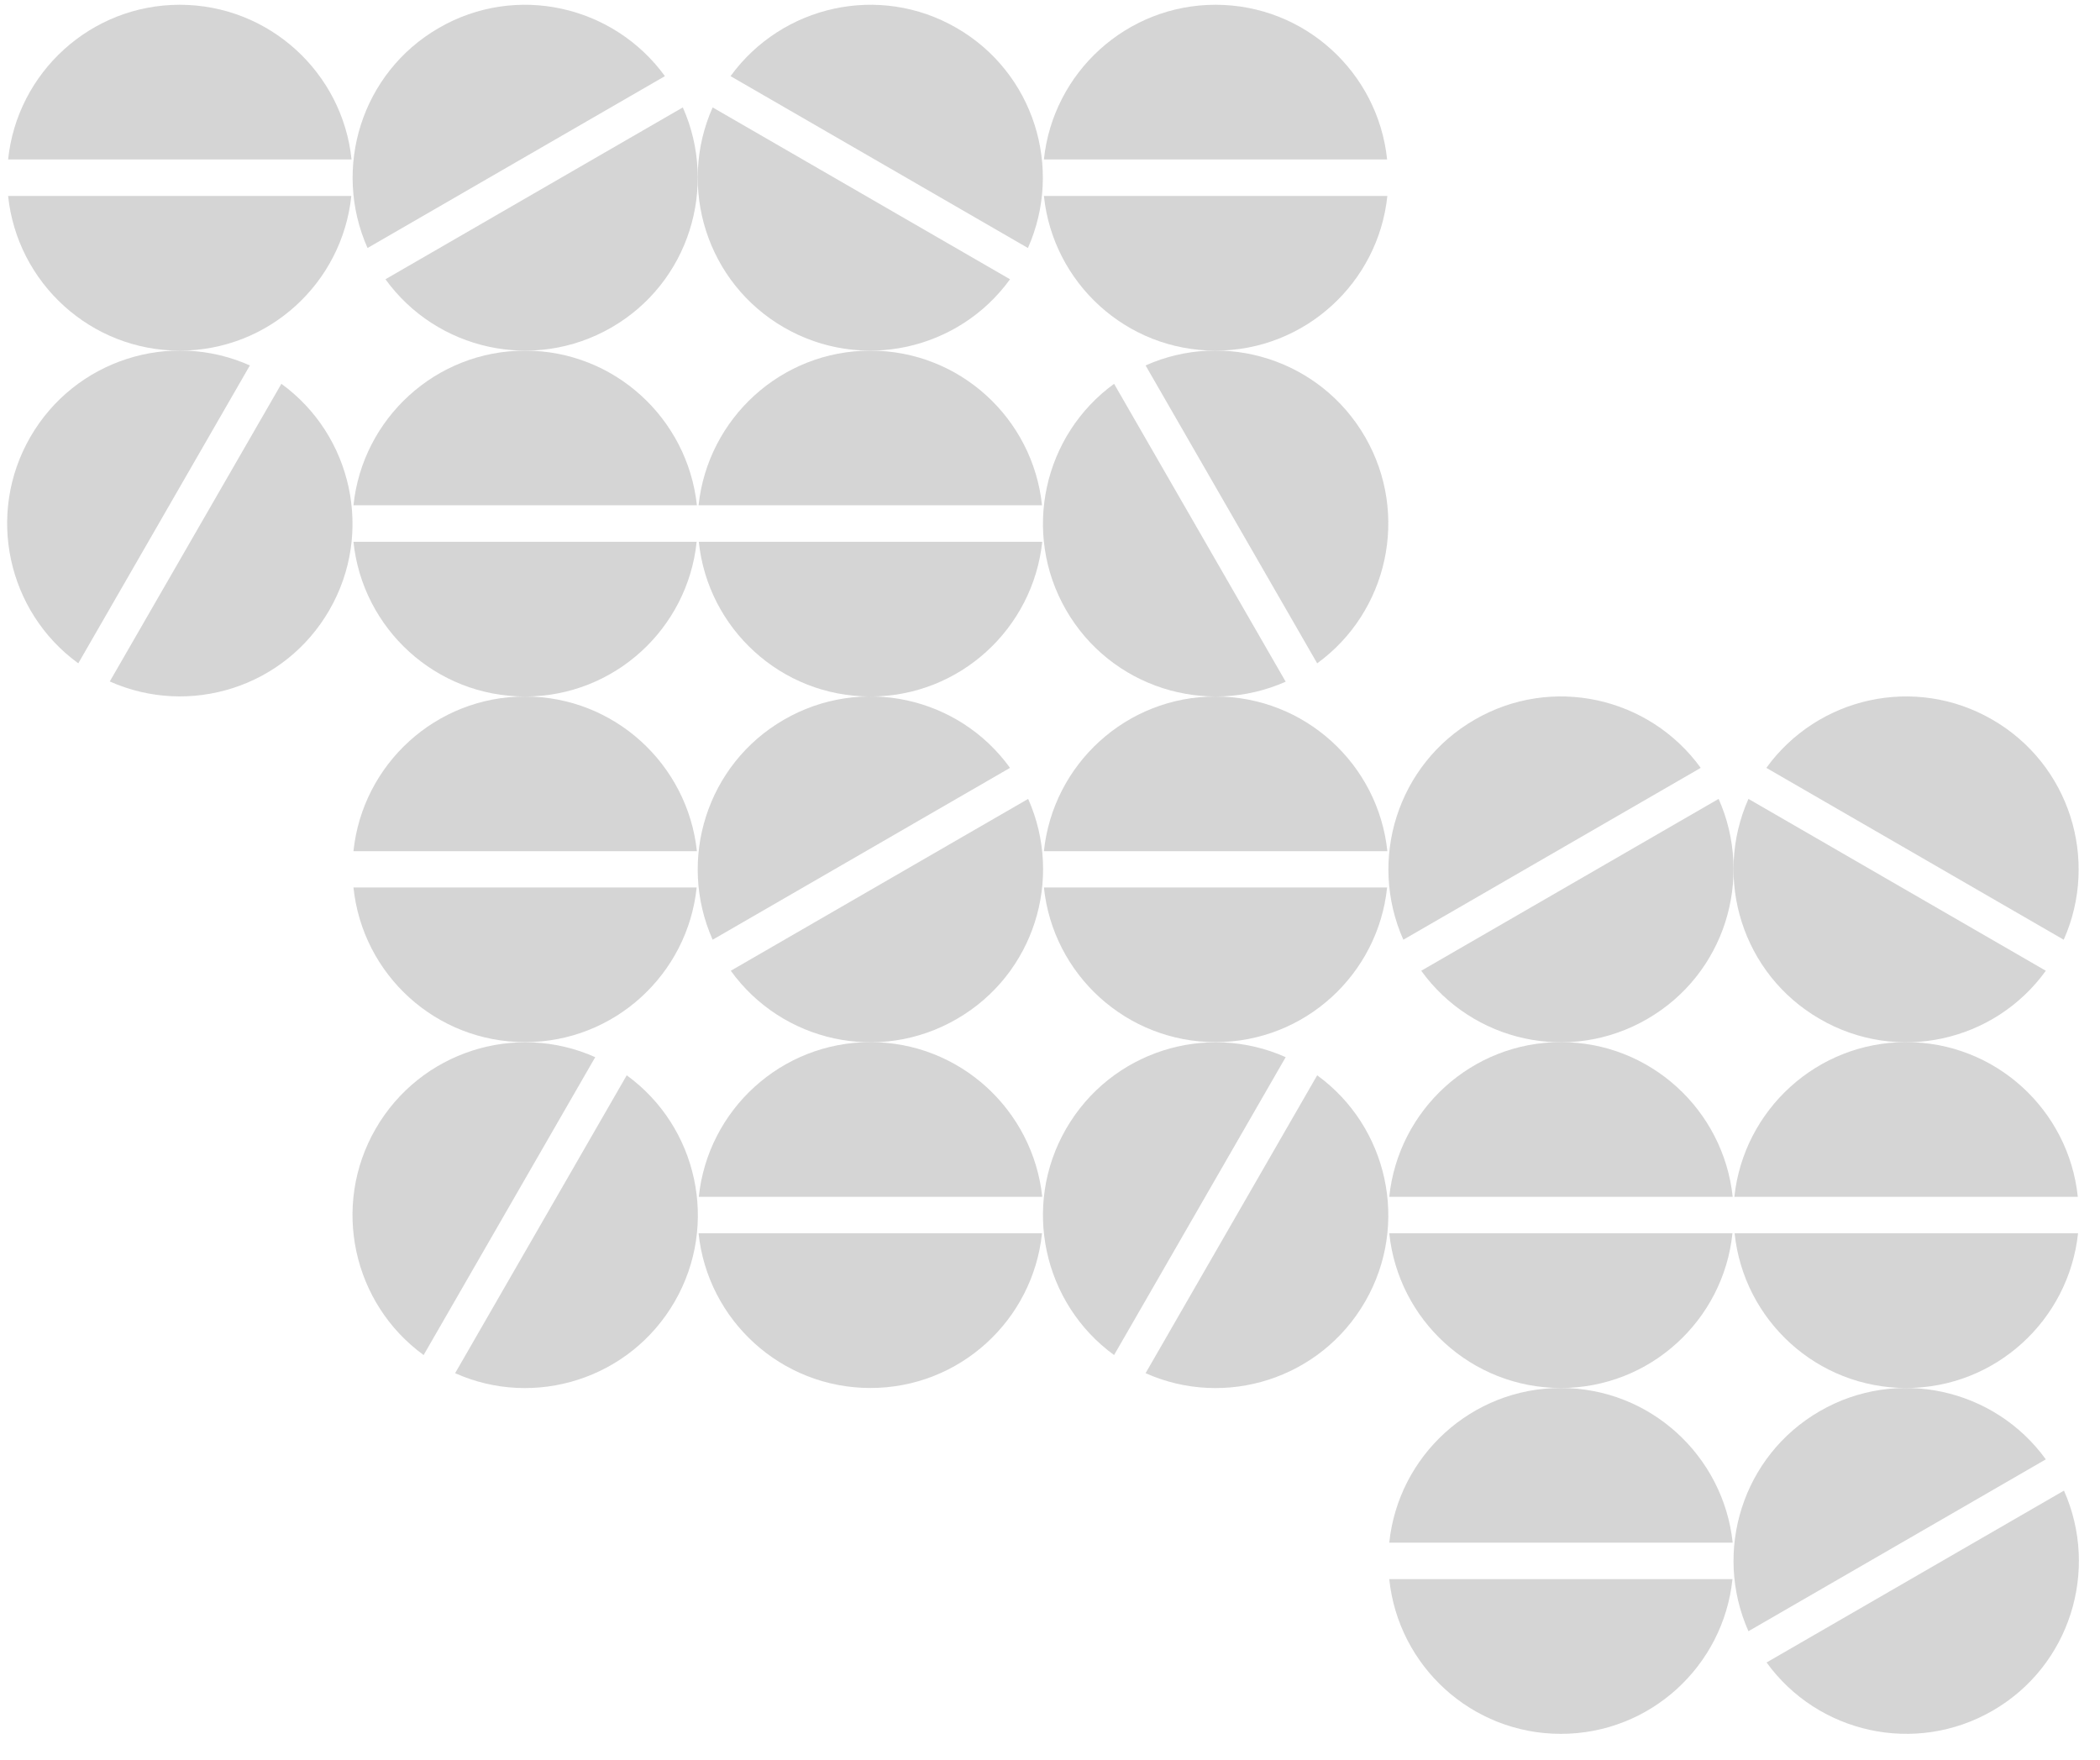 <?xml version="1.0" encoding="utf-8"?>
<!-- Generator: Adobe Illustrator 21.0.1, SVG Export Plug-In . SVG Version: 6.00 Build 0)  -->
<svg version="1.1" id="Layer_1" xmlns="http://www.w3.org/2000/svg" xmlns:xlink="http://www.w3.org/1999/xlink" x="0px" y="0px"
	 viewBox="0 0 879.9 737.5" style="enable-background:new 0 0 879.9 737.5;" xml:space="preserve">
<style type="text/css">
	.st0{opacity:0.54;}
	.st1{fill:#B1B1B1;}
</style>
<g class="st0">
	<g>
		<path class="st1" d="M220,436.6c37.4,0,68.1-28.4,71.9-64.8H148.1C151.9,408.3,182.6,436.6,220,436.6"/>
		<path class="st1" d="M220,291.8c-37.4,0-68.1,28.4-71.9,64.8h143.9C288.1,320.2,257.4,291.8,220,291.8"/>
		<path class="st1" d="M282.7,545.3c18.7-32.4,9.5-73.3-20.1-94.8l-71.9,124.8C224,590.2,264,577.7,282.7,545.3"/>
		<path class="st1" d="M157.4,472.9c-18.7,32.4-9.5,73.3,20.1,94.8l71.9-124.8C216,428,176.1,440.5,157.4,472.9"/>
		<path class="st1" d="M400.9,426.9c32.4-18.7,44.8-58.7,29.9-92.2l-124.6,72C327.7,436.5,368.5,445.7,400.9,426.9"/>
		<path class="st1" d="M328.5,301.5c-32.4,18.7-44.8,58.7-29.9,92.2l124.6-72C401.7,291.9,360.9,282.8,328.5,301.5"/>
		<path class="st1" d="M364.7,581.5c37.4,0,68.1-28.4,71.9-64.8H292.7C296.5,553.1,327.3,581.5,364.7,581.5"/>
		<path class="st1" d="M364.7,436.6c-37.4,0-68.1,28.4-71.9,64.8h143.9C432.8,465,402.1,436.6,364.7,436.6"/>
		<path class="st1" d="M75.3,146.9c37.4,0,68.1-28.4,71.9-64.8H3.4C7.2,118.5,38,146.9,75.3,146.9"/>
		<path class="st1" d="M75.3,2C38,2,7.2,30.4,3.4,66.8h143.9C143.5,30.4,112.7,2,75.3,2"/>
		<path class="st1" d="M138,255.6c18.7-32.4,9.5-73.3-20.1-94.8L46,285.5C79.4,300.4,119.3,288,138,255.6"/>
		<path class="st1" d="M12.7,183.1c-18.7,32.4-9.5,73.3,20.1,94.8l71.9-124.8C71.3,138.2,31.4,150.7,12.7,183.1"/>
		<path class="st1" d="M256.2,137.2c32.4-18.7,44.8-58.7,29.9-92.2l-124.6,72C183,146.7,223.8,155.9,256.2,137.2"/>
		<path class="st1" d="M183.9,11.7c-32.4,18.7-44.8,58.7-29.9,92.2l124.6-72C257,2.2,216.2-7,183.9,11.7"/>
		<path class="st1" d="M220,291.8c37.4,0,68.1-28.4,71.9-64.8H148.1C151.9,263.4,182.6,291.8,220,291.8"/>
		<path class="st1" d="M220,146.9c-37.4,0-68.1,28.4-71.9,64.8h143.9C288.1,175.3,257.4,146.9,220,146.9"/>
		<path class="st1" d="M509.3,146.9c-37.4,0-68.1-28.4-71.9-64.8h143.9C577.5,118.5,546.7,146.9,509.3,146.9"/>
		<path class="st1" d="M509.3,2c37.4,0,68.1,28.4,71.9,64.8H437.4C441.2,30.4,472,2,509.3,2"/>
		<path class="st1" d="M446.7,255.6c-18.7-32.4-9.5-73.3,20.1-94.8l71.9,124.8C505.3,300.4,465.4,288,446.7,255.6"/>
		<path class="st1" d="M572,183.1c18.7,32.4,9.5,73.3-20.1,94.8L480,153.1C513.4,138.2,553.3,150.7,572,183.1"/>
		<path class="st1" d="M328.5,137.2c-32.4-18.7-44.8-58.7-29.9-92.2l124.6,72C401.7,146.7,360.9,155.9,328.5,137.2"/>
		<path class="st1" d="M400.8,11.7c32.4,18.7,44.8,58.7,29.9,92.2l-124.6-72C327.7,2.2,368.5-7,400.8,11.7"/>
		<path class="st1" d="M364.7,291.8c-37.4,0-68.1-28.4-71.9-64.8h143.9C432.8,263.4,402.1,291.8,364.7,291.8"/>
		<path class="st1" d="M364.7,146.9c37.4,0,68.1,28.4,71.9,64.8H292.7C296.6,175.3,327.3,146.9,364.7,146.9"/>
		<path class="st1" d="M654,726.4c37.4,0,68.1-28.4,71.9-64.8H582.1C585.9,698,616.6,726.4,654,726.4"/>
		<path class="st1" d="M654,581.5c-37.4,0-68.1,28.4-71.9,64.8h143.9C722.1,609.9,691.4,581.5,654,581.5"/>
		<path class="st1" d="M834.9,716.7c32.4-18.7,44.8-58.7,29.9-92.2l-124.6,72C761.7,726.2,802.5,735.4,834.9,716.7"/>
		<path class="st1" d="M762.5,591.2c-32.4,18.7-44.8,58.7-29.9,92.2l124.6-72C835.7,581.7,794.9,572.5,762.5,591.2"/>
		<path class="st1" d="M509.3,436.6c37.4,0,68.1-28.4,71.9-64.8H437.4C441.2,408.3,472,436.6,509.3,436.6"/>
		<path class="st1" d="M509.3,291.8c-37.4,0-68.1,28.4-71.9,64.8h143.9C577.5,320.2,546.7,291.8,509.3,291.8"/>
		<path class="st1" d="M572,545.3c18.7-32.4,9.5-73.3-20.1-94.8L480,575.3C513.4,590.2,553.3,577.7,572,545.3"/>
		<path class="st1" d="M446.7,472.9c-18.7,32.4-9.5,73.3,20.1,94.8l71.9-124.8C505.3,428,465.4,440.5,446.7,472.9"/>
		<path class="st1" d="M690.2,426.9c32.4-18.7,44.8-58.7,29.9-92.2l-124.6,72C617,436.5,657.8,445.7,690.2,426.9"/>
		<path class="st1" d="M617.9,301.5c-32.4,18.7-44.8,58.7-29.9,92.2l124.6-72C691,291.9,650.2,282.8,617.9,301.5"/>
		<path class="st1" d="M654,581.5c37.4,0,68.1-28.4,71.9-64.8H582.1C585.9,553.1,616.6,581.5,654,581.5"/>
		<path class="st1" d="M654,436.6c-37.4,0-68.1,28.4-71.9,64.8h143.9C722.1,465,691.4,436.6,654,436.6"/>
		<path class="st1" d="M762.5,426.9c-32.4-18.7-44.8-58.7-29.9-92.2l124.6,72C835.7,436.5,794.9,445.7,762.5,426.9"/>
		<path class="st1" d="M834.8,301.5c32.4,18.7,44.8,58.7,29.9,92.2l-124.6-72C761.7,291.9,802.5,282.8,834.8,301.5"/>
		<path class="st1" d="M798.7,581.5c-37.4,0-68.1-28.4-71.9-64.8h143.9C866.8,553.1,836.1,581.5,798.7,581.5"/>
		<path class="st1" d="M798.7,436.6c37.4,0,68.1,28.4,71.9,64.8H726.7C730.6,465,761.3,436.6,798.7,436.6"/>
	</g>
</g>
</svg>
